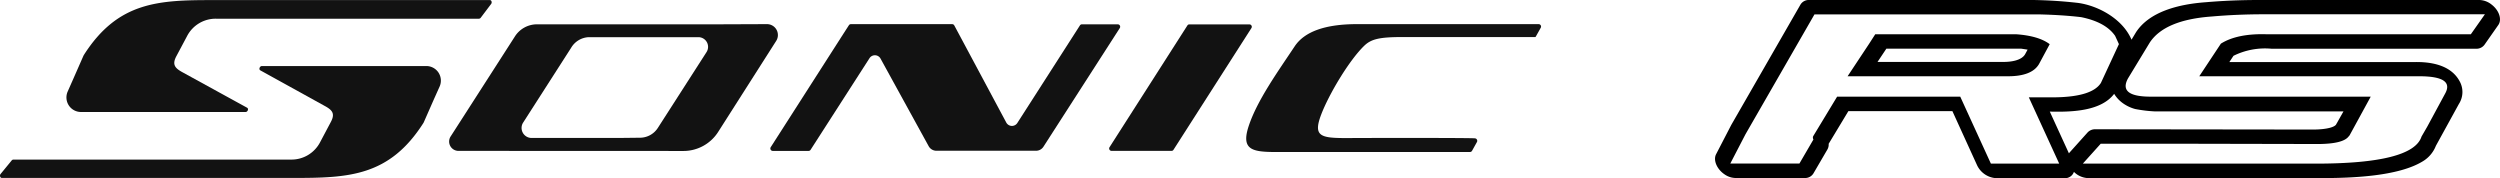 <svg xmlns="http://www.w3.org/2000/svg" viewBox="0 0 801.8 57.1"><defs><style>.cls-1,.cls-2{fill-rule:evenodd;}.cls-2{fill:#121212;}</style></defs><title>Sonic-RS</title><g id="Layer_2" data-name="Layer 2"><g id="Layer_1-2" data-name="Layer 1"><path class="cls-1" d="M665.15,55.12a6.78,6.78,0,0,0,4.48,2h74.64c10.22,0,24.73-.59,32.54-5.25a10.1,10.1,0,0,0,4.43-5.11l7.37-13.41a7.06,7.06,0,0,0,.23-7.31c-3-5.56-10-6.2-14.31-6.14H715l1.32-2a22.76,22.76,0,0,1,12.21-2.27h65.56a3.19,3.19,0,0,0,2.72-1.26L801.27,8c1.22-1.75.26-4.67-2.15-6.52A6.54,6.54,0,0,0,795.26,0H724.43q-8.68,0-17.07.72c-8.68.64-17.94,3-22.27,9.57l-1.47,2.44C680.76,6,672.83,1.76,666.35.92,661.58.38,656.86.08,652.22,0H580.29a3.11,3.11,0,0,0-2.84,1.47L555.26,40.05l-4.87,9.4c-1,1.91.24,4.83,2.75,6.5a6.36,6.36,0,0,0,3.45,1.14h22.16a3.12,3.12,0,0,0,2.84-1.45l4.5-7.71a3.19,3.19,0,0,0,.4-1.81l6.32-10.48h33.36L634.09,53a7.24,7.24,0,0,0,6.07,4.14h21.91A3,3,0,0,0,665.15,55.12Zm12.92-25a10.23,10.23,0,0,0,2.81,3,12.29,12.29,0,0,0,3.9,1.84,44.35,44.35,0,0,0,6.34.77H751.6L749.19,40c-1,1.23-4.89,1.54-7.12,1.55l-70-.09a3.3,3.3,0,0,0-2.52,1l-5.74,6.39a2.18,2.18,0,0,0-.26.34l-6.14-13.4C665.18,36,674,35.47,678.07,30.07ZM648.18,15.6l2.11.32-.81,1.5c-1.13,1.92-4.34,2.46-7,2.44H602.16L605,15.6ZM646.78,11H601.42l-1.93,3-6.93,10.46H644q7.65,0,9.94-3.9l3.44-6.39Q653.9,11.53,646.78,11Zm-28,20H589.2l-7.62,12.59-.13.26a1.39,1.39,0,0,0,.15.89l-4.49,7.71H554.94l4.87-9.39L581.94,4.61h71.85q7.73.18,13.66.89,7.86,1.59,10.91,6c.44.94.84,1.83,1.22,2.65L673.8,26.6Q671,31,659.35,31.21h-8.67l9.75,21.27H638.52L628.69,31ZM753.54,43.44,760.34,31H689.76q-10.46,0-7.27-5.85l7-11.53q4.83-7.26,19.89-8.33c5.38-.47,11-.71,16.74-.71h70.84L792.44,11H727.21q-9.59-.35-14.93,3l-6.93,10.46h70.58q11.48,0,8.21,5.67L778.48,40.6l-1.85,3.2q-2.77,8.69-34,8.68H668l5.74-6.38h27l43,.09q7.72-.09,9.48-2.39Z"/><path class="cls-2" d="M154.2,5.66l3.33-4.41c.33-.43.13-1.22-.41-1.22H68.68C50.84,0,37.78.5,26.84,17.72c-.07.15-.13.3-.2.44l-3,6.83-1.93,4.36a4.67,4.67,0,0,0,4.26,6.57H78.77c.67,0,1.07-1.05.48-1.37L58.48,23.15c-2.39-1.31-3.33-2.45-1.92-5.12.32-.59,3.43-6.44,3.43-6.44A10.32,10.32,0,0,1,69.33,6h84.26A.74.74,0,0,0,154.2,5.66Z"/><path class="cls-2" d="M136.73,21.18H84c-.69,0-1.1,1.06-.5,1.39L104.19,34c2.4,1.31,3.34,2.44,1.92,5.11l-3.42,6.45a10.33,10.33,0,0,1-9.35,5.62h-89a.74.74,0,0,0-.6.29L.18,55.81c-.35.43-.16,1.26.39,1.26H94c17.83,0,30.9-.48,41.84-17.7l.2-.44,3-6.82L141,27.74A4.67,4.67,0,0,0,136.73,21.18Z"/><path class="cls-2" d="M380.85,8.12l-25,39.09a.77.77,0,0,0,.65,1.18h19.22a.72.72,0,0,0,.64-.35L401.36,9a.77.77,0,0,0-.65-1.18H381.49A.74.74,0,0,0,380.85,8.12Z"/><path class="cls-2" d="M413.32,48.75h58.12a.75.75,0,0,0,.68-.4l1.58-2.83a.8.8,0,0,0-.64-1.15c-.9-.14-24.77-.17-41.32-.09-8.23,0-10.67-.57-8-7.56,2.44-6.4,8.82-17.19,13.75-22,2.3-2.24,5-2.84,12.49-2.84h41.94c.29,0,.51.1.65-.16l1.58-2.82a.78.78,0,0,0-.68-1.16H435.23q-15.25,0-20,7.12c-5.31,8-12.06,17.32-14.79,25.69C397.58,49.37,403.1,48.75,413.32,48.75Z"/><path class="cls-2" d="M219,48.42a13.22,13.22,0,0,0,11.45-6.3l18.49-29a3.5,3.5,0,0,0-3-5.38l-15.58.06h-58a8.41,8.41,0,0,0-7.29,4l-20.5,31.9a3,3,0,0,0,2.61,4.69Zm-27.61-4.18h7.46l6.29-.07A6.83,6.83,0,0,0,211,41L226.6,16.71A3.11,3.11,0,0,0,224,11.92H188.86a6.89,6.89,0,0,0-5.68,3.4L167.71,39.43a3.21,3.21,0,0,0,2.6,4.81Z"/><path class="cls-2" d="M334.65,47.06,359.14,9a.78.78,0,0,0-.65-1.2H347a.75.75,0,0,0-.65.36L326.24,39.5a2.06,2.06,0,0,1-3.47-.13L308.06,11.89l-2-3.73a.75.75,0,0,0-.68-.41H272.9a.75.75,0,0,0-.65.36l-1.71,2.65L247.19,47.2a.78.78,0,0,0,.65,1.2h11.49A.76.76,0,0,0,260,48l18.91-29.4a2.06,2.06,0,0,1,3.46.13l15.45,28.11a2.84,2.84,0,0,0,2.55,1.51H332.2A2.82,2.82,0,0,0,334.65,47.06Z"/></g></g></svg>